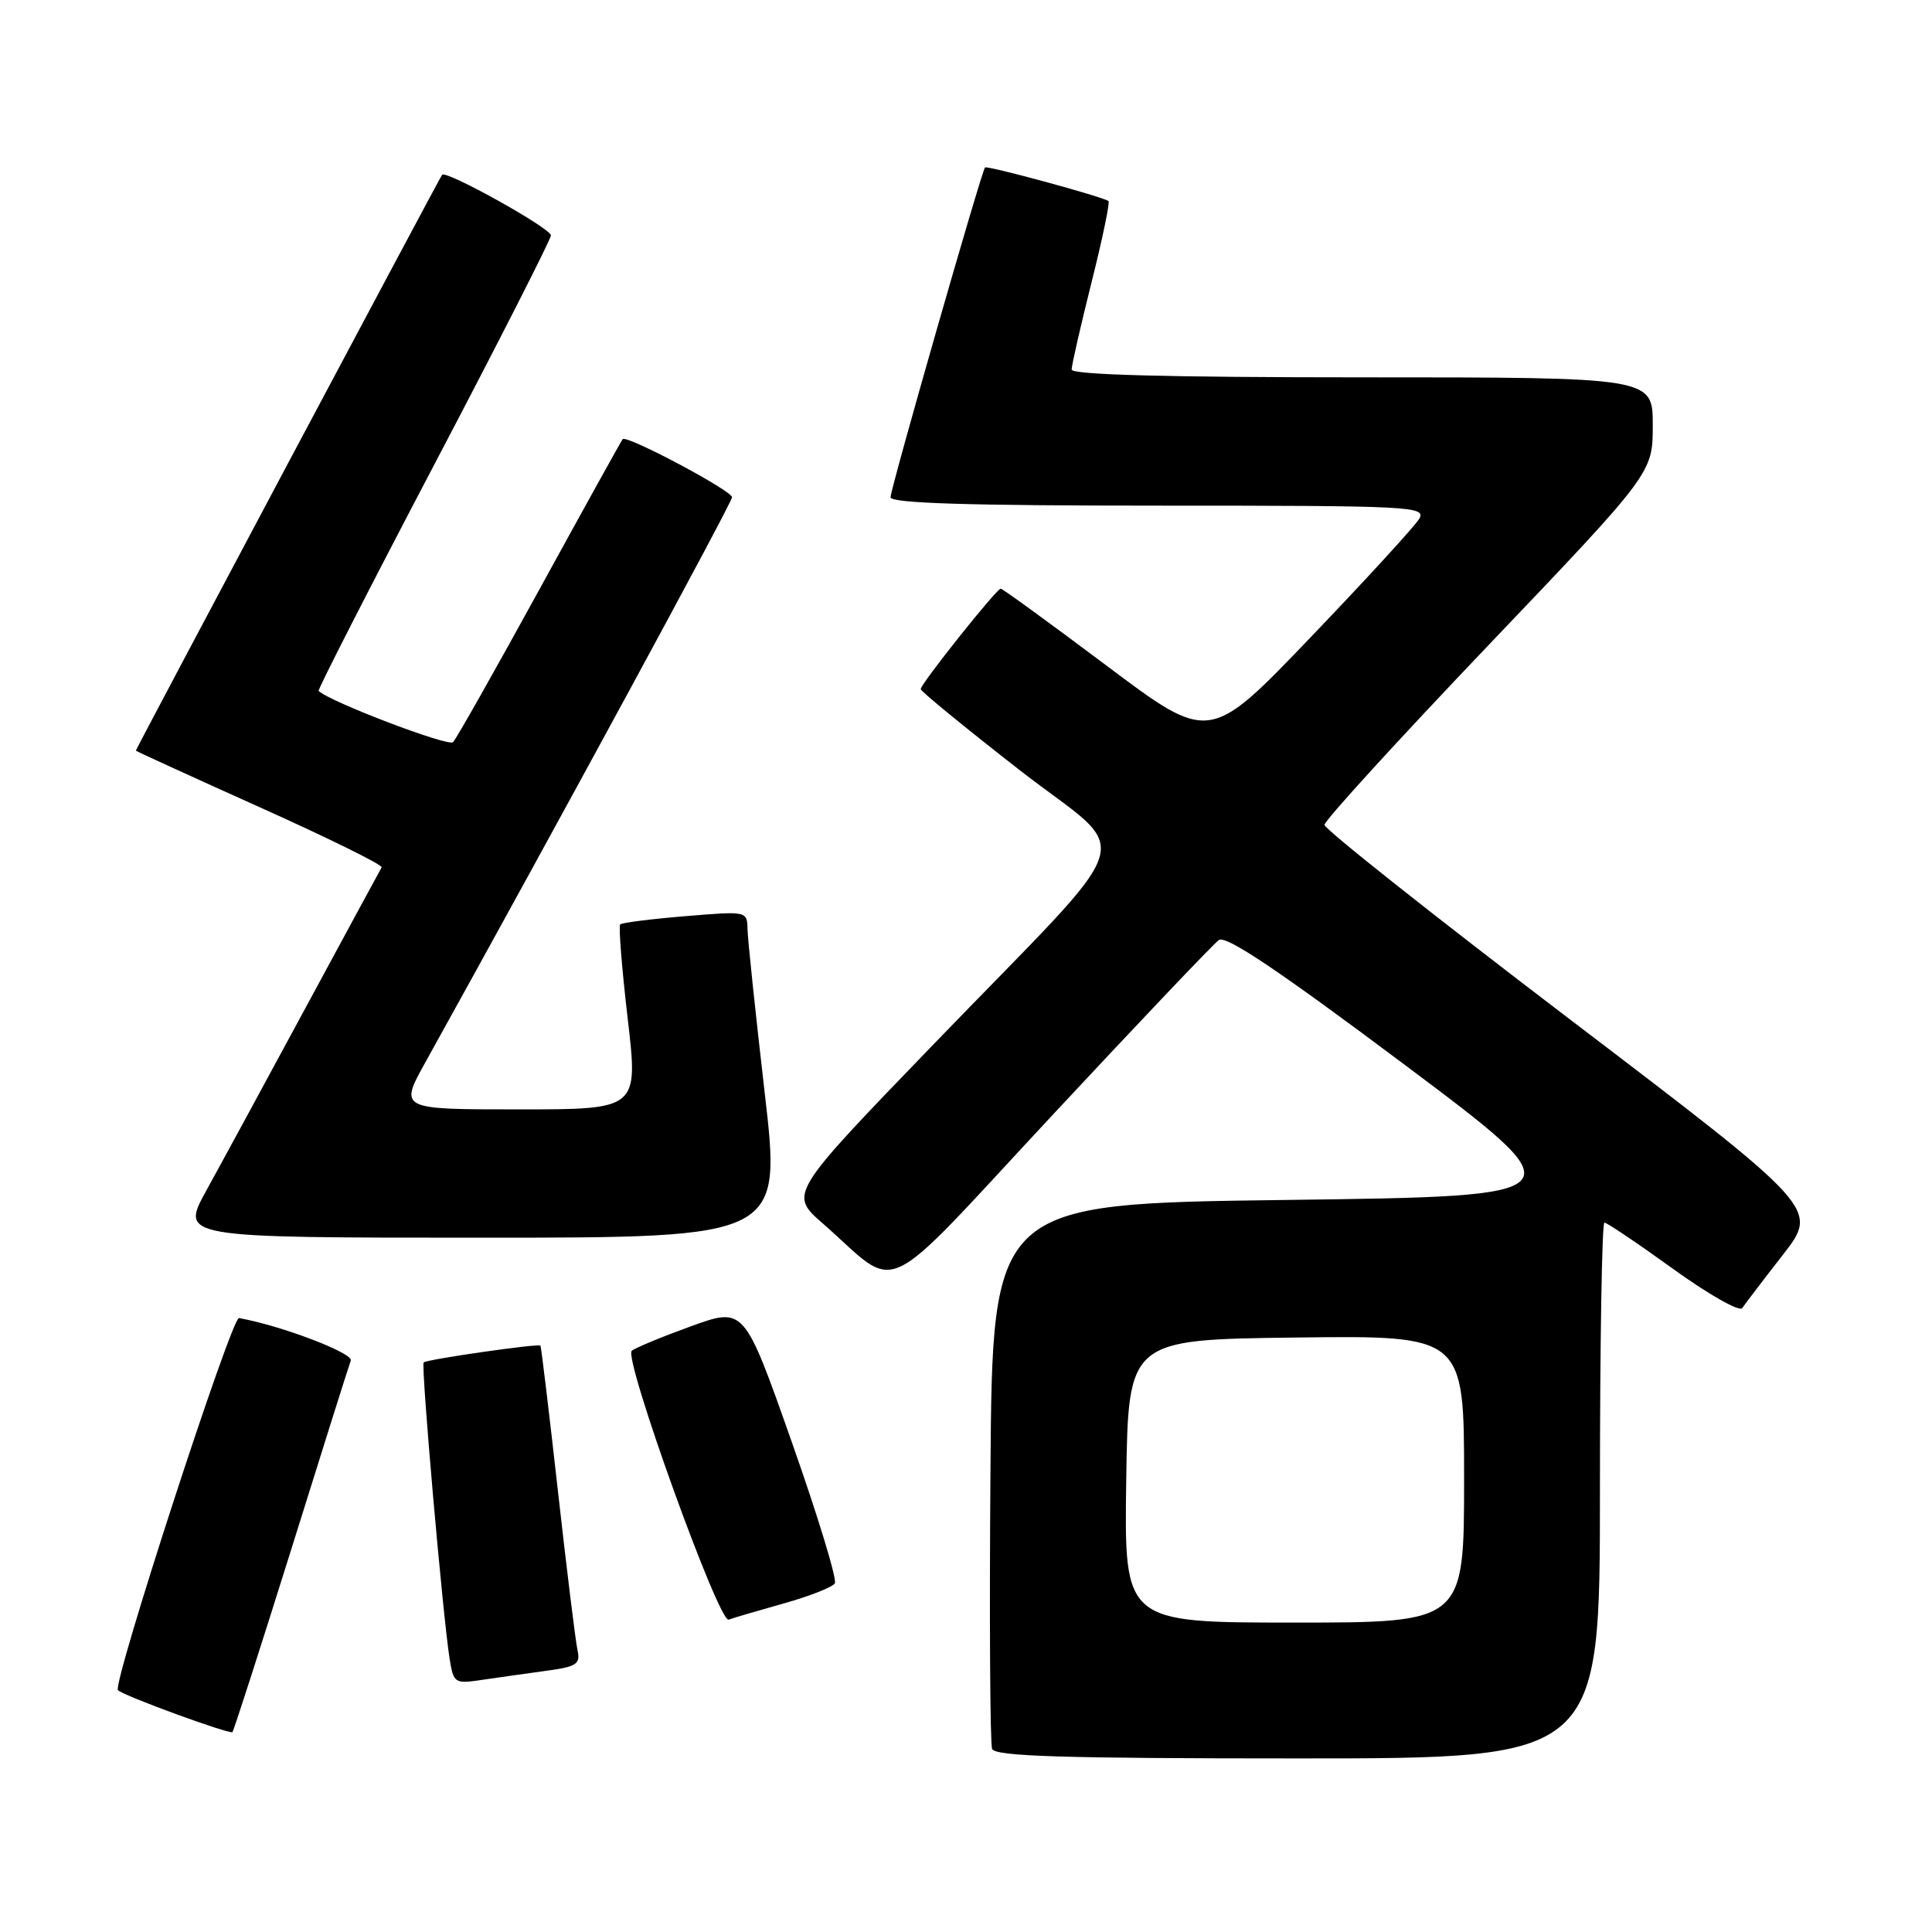 <?xml version="1.0" encoding="UTF-8" standalone="no"?>
<!DOCTYPE svg PUBLIC "-//W3C//DTD SVG 1.1//EN" "http://www.w3.org/Graphics/SVG/1.1/DTD/svg11.dtd" >
<svg xmlns="http://www.w3.org/2000/svg" xmlns:xlink="http://www.w3.org/1999/xlink" version="1.1" viewBox="0 0 256 256">
 <g >
 <path fill="currentColor"
d=" M 212.00 197.50 C 212.00 177.97 212.27 162.00 212.59 162.00 C 212.92 162.00 217.02 164.76 221.70 168.14 C 226.38 171.52 230.50 173.85 230.85 173.33 C 231.21 172.80 233.63 169.62 236.24 166.27 C 240.99 160.17 240.99 160.17 208.24 135.24 C 190.23 121.53 175.50 109.86 175.50 109.30 C 175.50 108.73 185.29 98.01 197.25 85.47 C 219.00 62.67 219.00 62.67 219.00 56.34 C 219.00 50.00 219.00 50.00 180.50 50.00 C 154.74 50.00 142.00 49.66 142.00 48.97 C 142.00 48.40 143.18 43.21 144.63 37.43 C 146.08 31.66 147.09 26.80 146.88 26.64 C 146.12 26.07 130.77 21.89 130.52 22.19 C 130.03 22.76 118.00 64.77 118.00 65.89 C 118.00 66.68 128.24 67.00 153.54 67.00 C 187.10 67.00 189.01 67.10 188.05 68.75 C 187.48 69.71 181.00 76.79 173.64 84.47 C 160.26 98.44 160.26 98.44 146.65 88.22 C 139.16 82.60 132.84 78.00 132.60 78.00 C 132.05 78.00 122.00 90.61 122.00 91.31 C 122.00 91.60 127.87 96.40 135.04 101.99 C 150.36 113.93 151.84 109.21 123.53 138.55 C 104.55 158.21 104.55 158.21 109.03 162.12 C 119.47 171.27 116.04 172.89 139.48 147.73 C 150.87 135.51 160.78 125.08 161.50 124.56 C 162.44 123.89 169.34 128.52 186.09 141.06 C 209.36 158.50 209.36 158.50 170.43 159.00 C 131.50 159.50 131.50 159.50 131.24 194.99 C 131.09 214.52 131.19 231.05 131.46 231.74 C 131.83 232.72 140.78 233.00 171.97 233.00 C 212.00 233.00 212.00 233.00 212.00 197.50 Z  M 38.57 205.37 C 42.67 192.24 46.23 180.95 46.48 180.28 C 46.83 179.29 37.26 175.65 31.67 174.65 C 30.69 174.47 14.85 223.18 15.63 223.96 C 16.36 224.70 30.43 229.84 30.80 229.51 C 30.96 229.36 34.46 218.50 38.57 205.37 Z  M 72.24 221.41 C 76.43 220.85 76.93 220.52 76.52 218.64 C 76.26 217.46 75.09 207.95 73.92 197.50 C 72.75 187.05 71.71 178.41 71.61 178.30 C 71.34 178.00 56.55 180.12 56.14 180.53 C 55.76 180.90 58.68 214.18 59.58 219.83 C 60.10 223.03 60.26 223.13 63.81 222.60 C 65.84 222.30 69.63 221.77 72.24 221.41 Z  M 103.83 212.47 C 107.25 211.51 110.31 210.31 110.62 209.80 C 110.94 209.29 108.36 200.85 104.90 191.03 C 98.61 173.19 98.61 173.19 91.55 175.74 C 87.67 177.15 84.14 178.61 83.71 178.99 C 82.59 179.96 95.26 215.10 96.55 214.61 C 97.13 214.39 100.41 213.43 103.83 212.47 Z  M 101.32 144.75 C 100.10 134.16 99.07 124.42 99.05 123.11 C 99.00 120.72 98.97 120.72 90.79 121.40 C 86.28 121.77 82.40 122.26 82.18 122.49 C 81.95 122.71 82.40 128.32 83.17 134.95 C 84.58 147.00 84.58 147.00 68.74 147.00 C 52.90 147.00 52.90 147.00 56.37 140.75 C 73.95 109.07 97.00 66.59 97.00 65.89 C 97.00 65.02 83.05 57.60 82.51 58.19 C 82.35 58.36 77.41 67.28 71.53 78.00 C 65.65 88.72 60.48 97.88 60.03 98.34 C 59.42 98.98 43.66 92.97 42.22 91.55 C 42.07 91.40 48.93 77.97 57.47 61.70 C 66.01 45.44 73.00 31.70 73.00 31.19 C 73.00 30.25 59.10 22.51 58.58 23.16 C 58.26 23.55 18.00 99.25 18.00 99.46 C 18.00 99.53 25.40 102.91 34.45 106.98 C 43.49 111.04 50.75 114.62 50.57 114.93 C 50.39 115.24 45.86 123.60 40.51 133.50 C 35.16 143.40 29.24 154.31 27.34 157.75 C 23.90 164.00 23.90 164.00 63.73 164.00 C 103.56 164.00 103.56 164.00 101.32 144.75 Z  M 149.23 196.25 C 149.50 177.50 149.50 177.50 171.75 177.23 C 194.00 176.96 194.00 176.96 194.00 195.98 C 194.00 215.00 194.00 215.00 171.48 215.00 C 148.96 215.00 148.96 215.00 149.23 196.25 Z "/>
</g>
</svg>